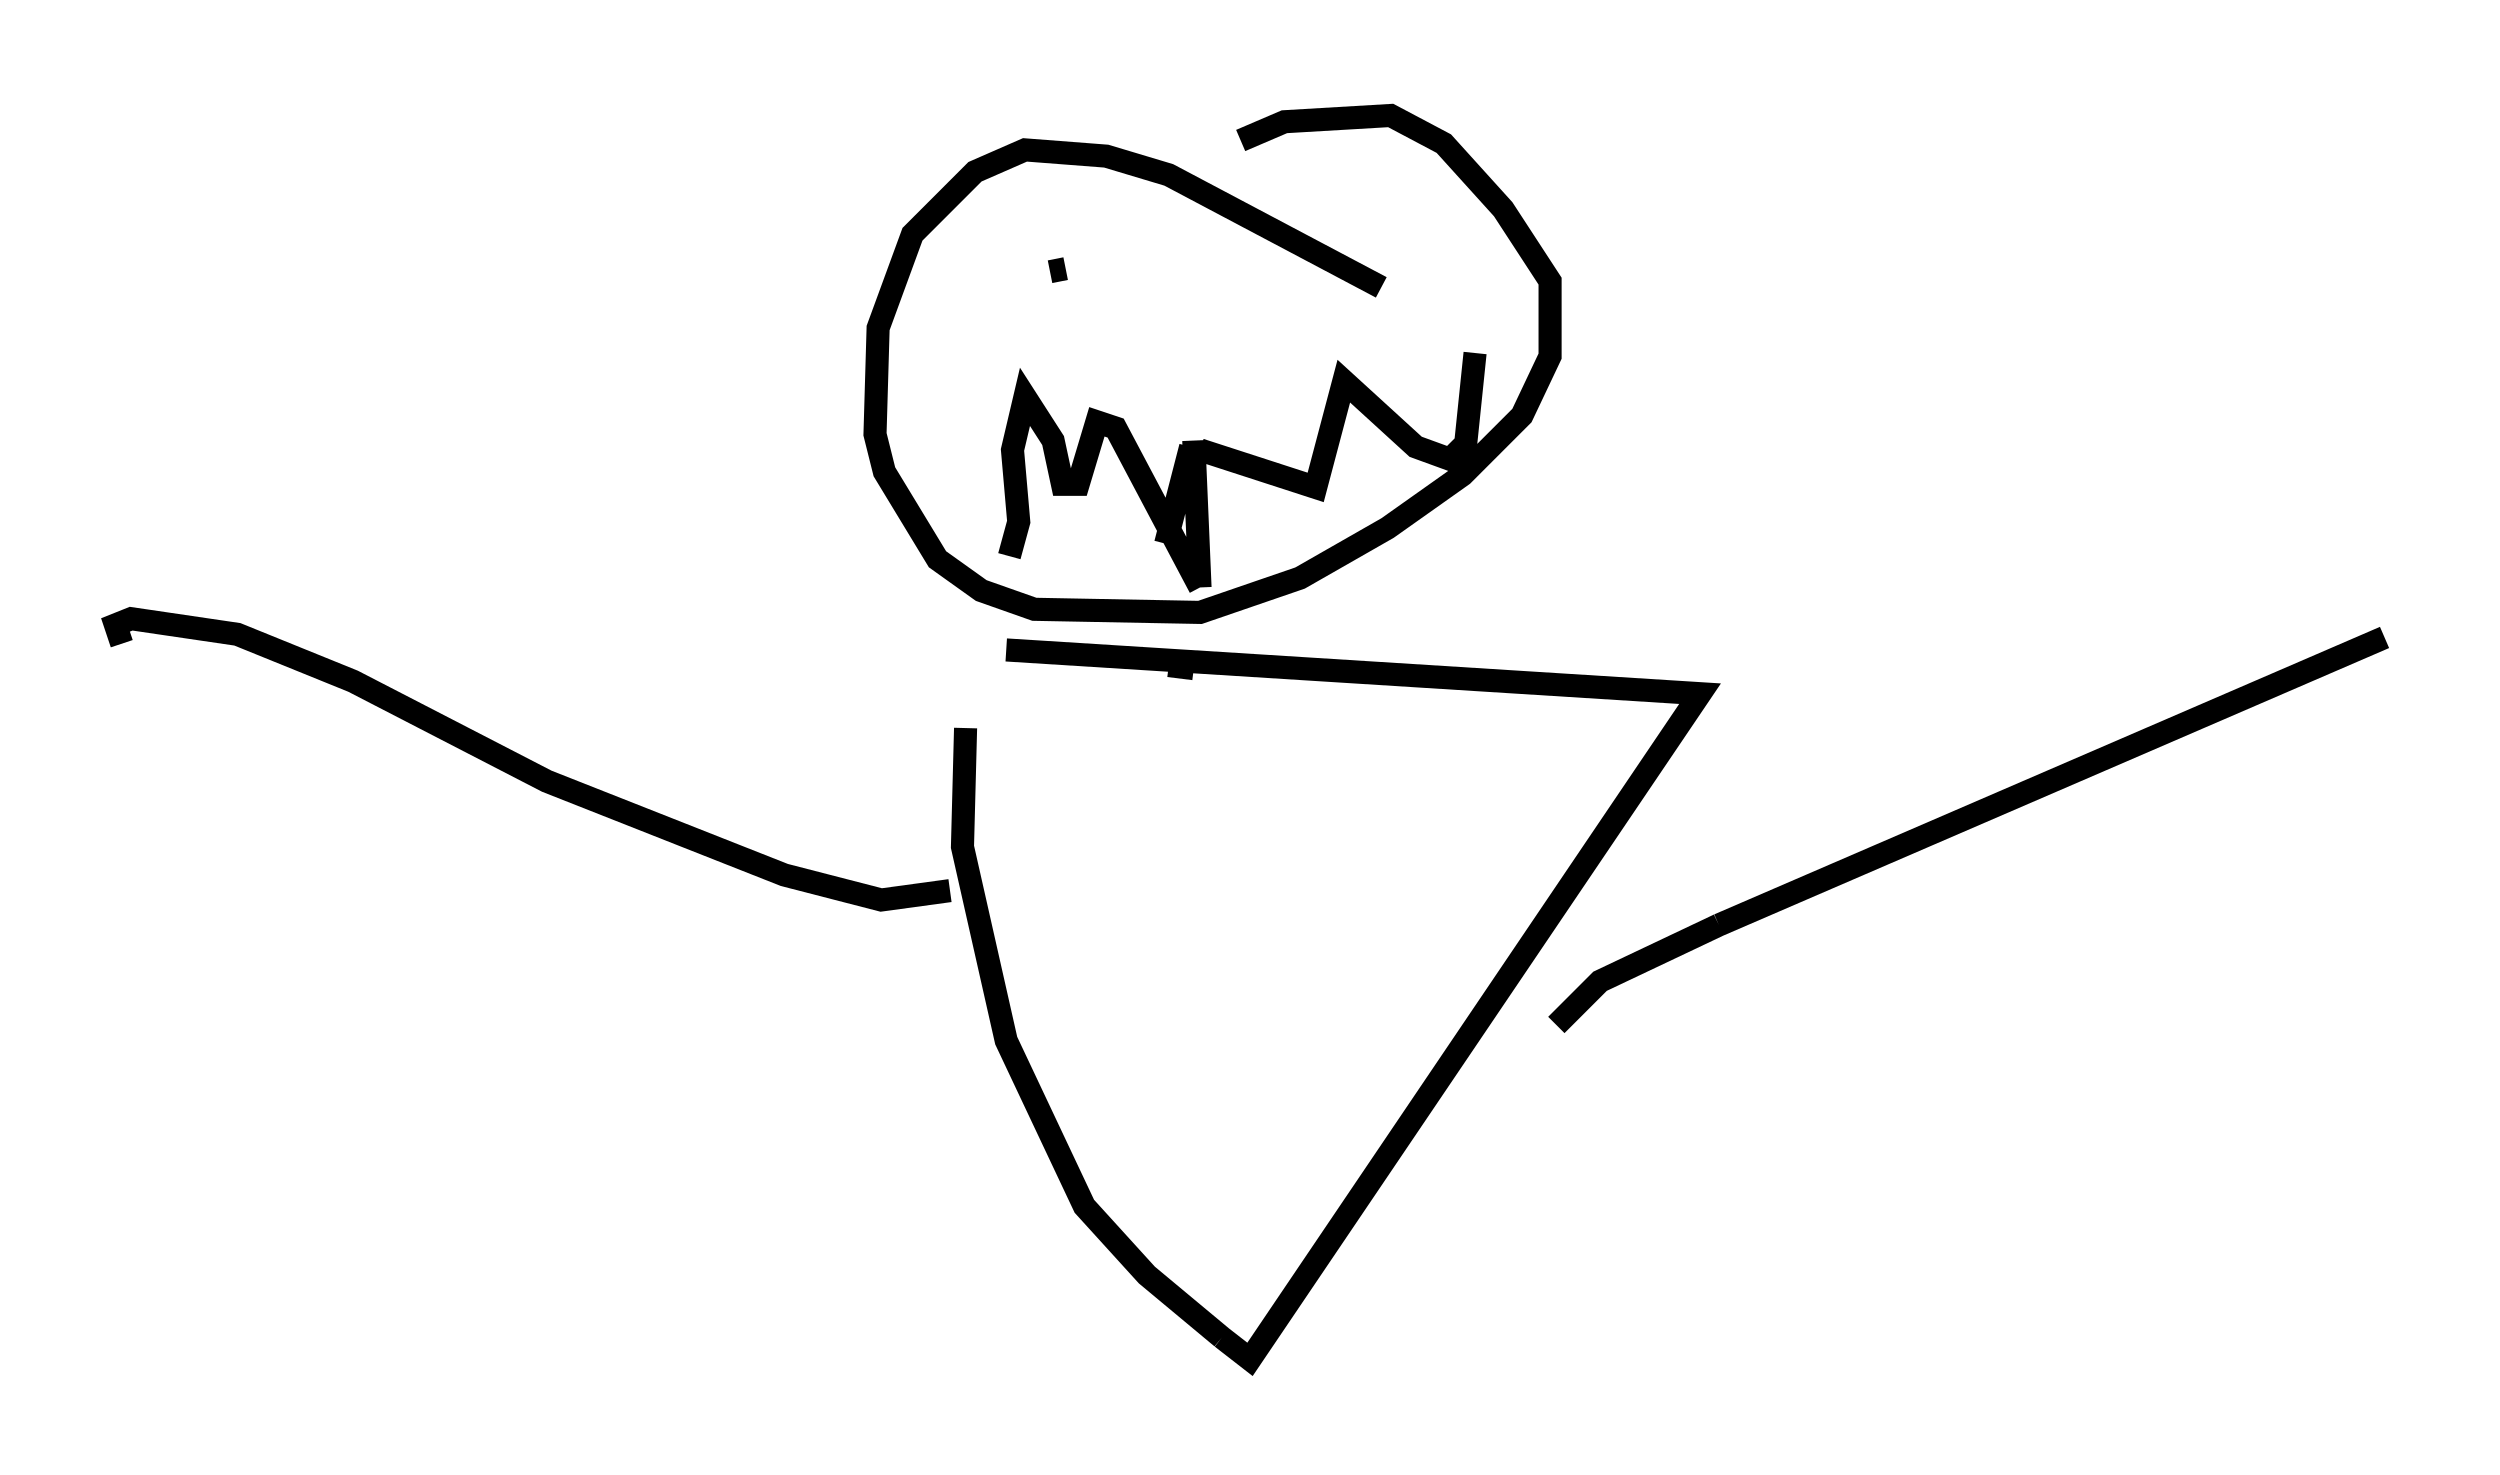 <?xml version="1.0" encoding="utf-8" ?>
<svg baseProfile="full" height="63.856" version="1.1" width="108.24" xmlns="http://www.w3.org/2000/svg" xmlns:ev="http://www.w3.org/2001/xml-events" xmlns:xlink="http://www.w3.org/1999/xlink"><defs /><rect fill="white" height="63.856" width="108.24" x="0" y="0" /><path d="M42.889, 28.274 m-1.083, 3.248 l-0.135, 5.142 1.894, 8.39 l3.383, 7.172 2.706, 2.977 l3.248, 2.706 m0.0, 0.0 l1.218, 0.947 19.486, -28.822 l-30.04, -1.894 30.04, 1.894 m-21.921, -1.083 l-1.083, -0.135 m9.202, -16.373 l-9.202, -4.871 -2.706, -0.812 l-3.518, -0.271 -2.165, 0.947 l-2.706, 2.706 -1.488, 4.059 l-0.135, 4.601 0.406, 1.624 l2.3, 3.789 1.894, 1.353 l2.3, 0.812 7.172, 0.135 l4.33, -1.488 3.789, -2.165 l3.248, -2.3 2.571, -2.571 l1.218, -2.571 0.0, -3.248 l-2.03, -3.112 -2.571, -2.842 l-2.3, -1.218 -4.601, 0.271 l-1.894, 0.812 m13.667, 38.295 l1.894, -1.894 5.142, -2.436 m0.0, 0.0 l28.822, -12.449 m-62.11, 10.961 l-2.977, 0.406 -4.195, -1.083 l-10.284, -4.059 -8.39, -4.33 l-5.007, -2.03 -4.601, -0.677 l-0.677, 0.271 0.271, 0.812 m38.43, -3.789 l0.406, -1.488 -0.271, -3.112 l0.541, -2.3 1.218, 1.894 l0.406, 1.894 0.677, 0.0 l0.812, -2.706 0.812, 0.271 l3.654, 6.901 m0.0, 0.0 l-0.271, -6.36 m-1.218, 4.33 m0.0, 0.135 l1.083, -4.195 m0.406, 0.135 l5.007, 1.624 1.218, -4.601 l3.112, 2.842 1.488, 0.541 l0.677, -0.677 0.406, -3.924 m-17.726, -3.654 l-0.677, 0.135 " fill="none" stroke="black" stroke-width="1" /></svg>